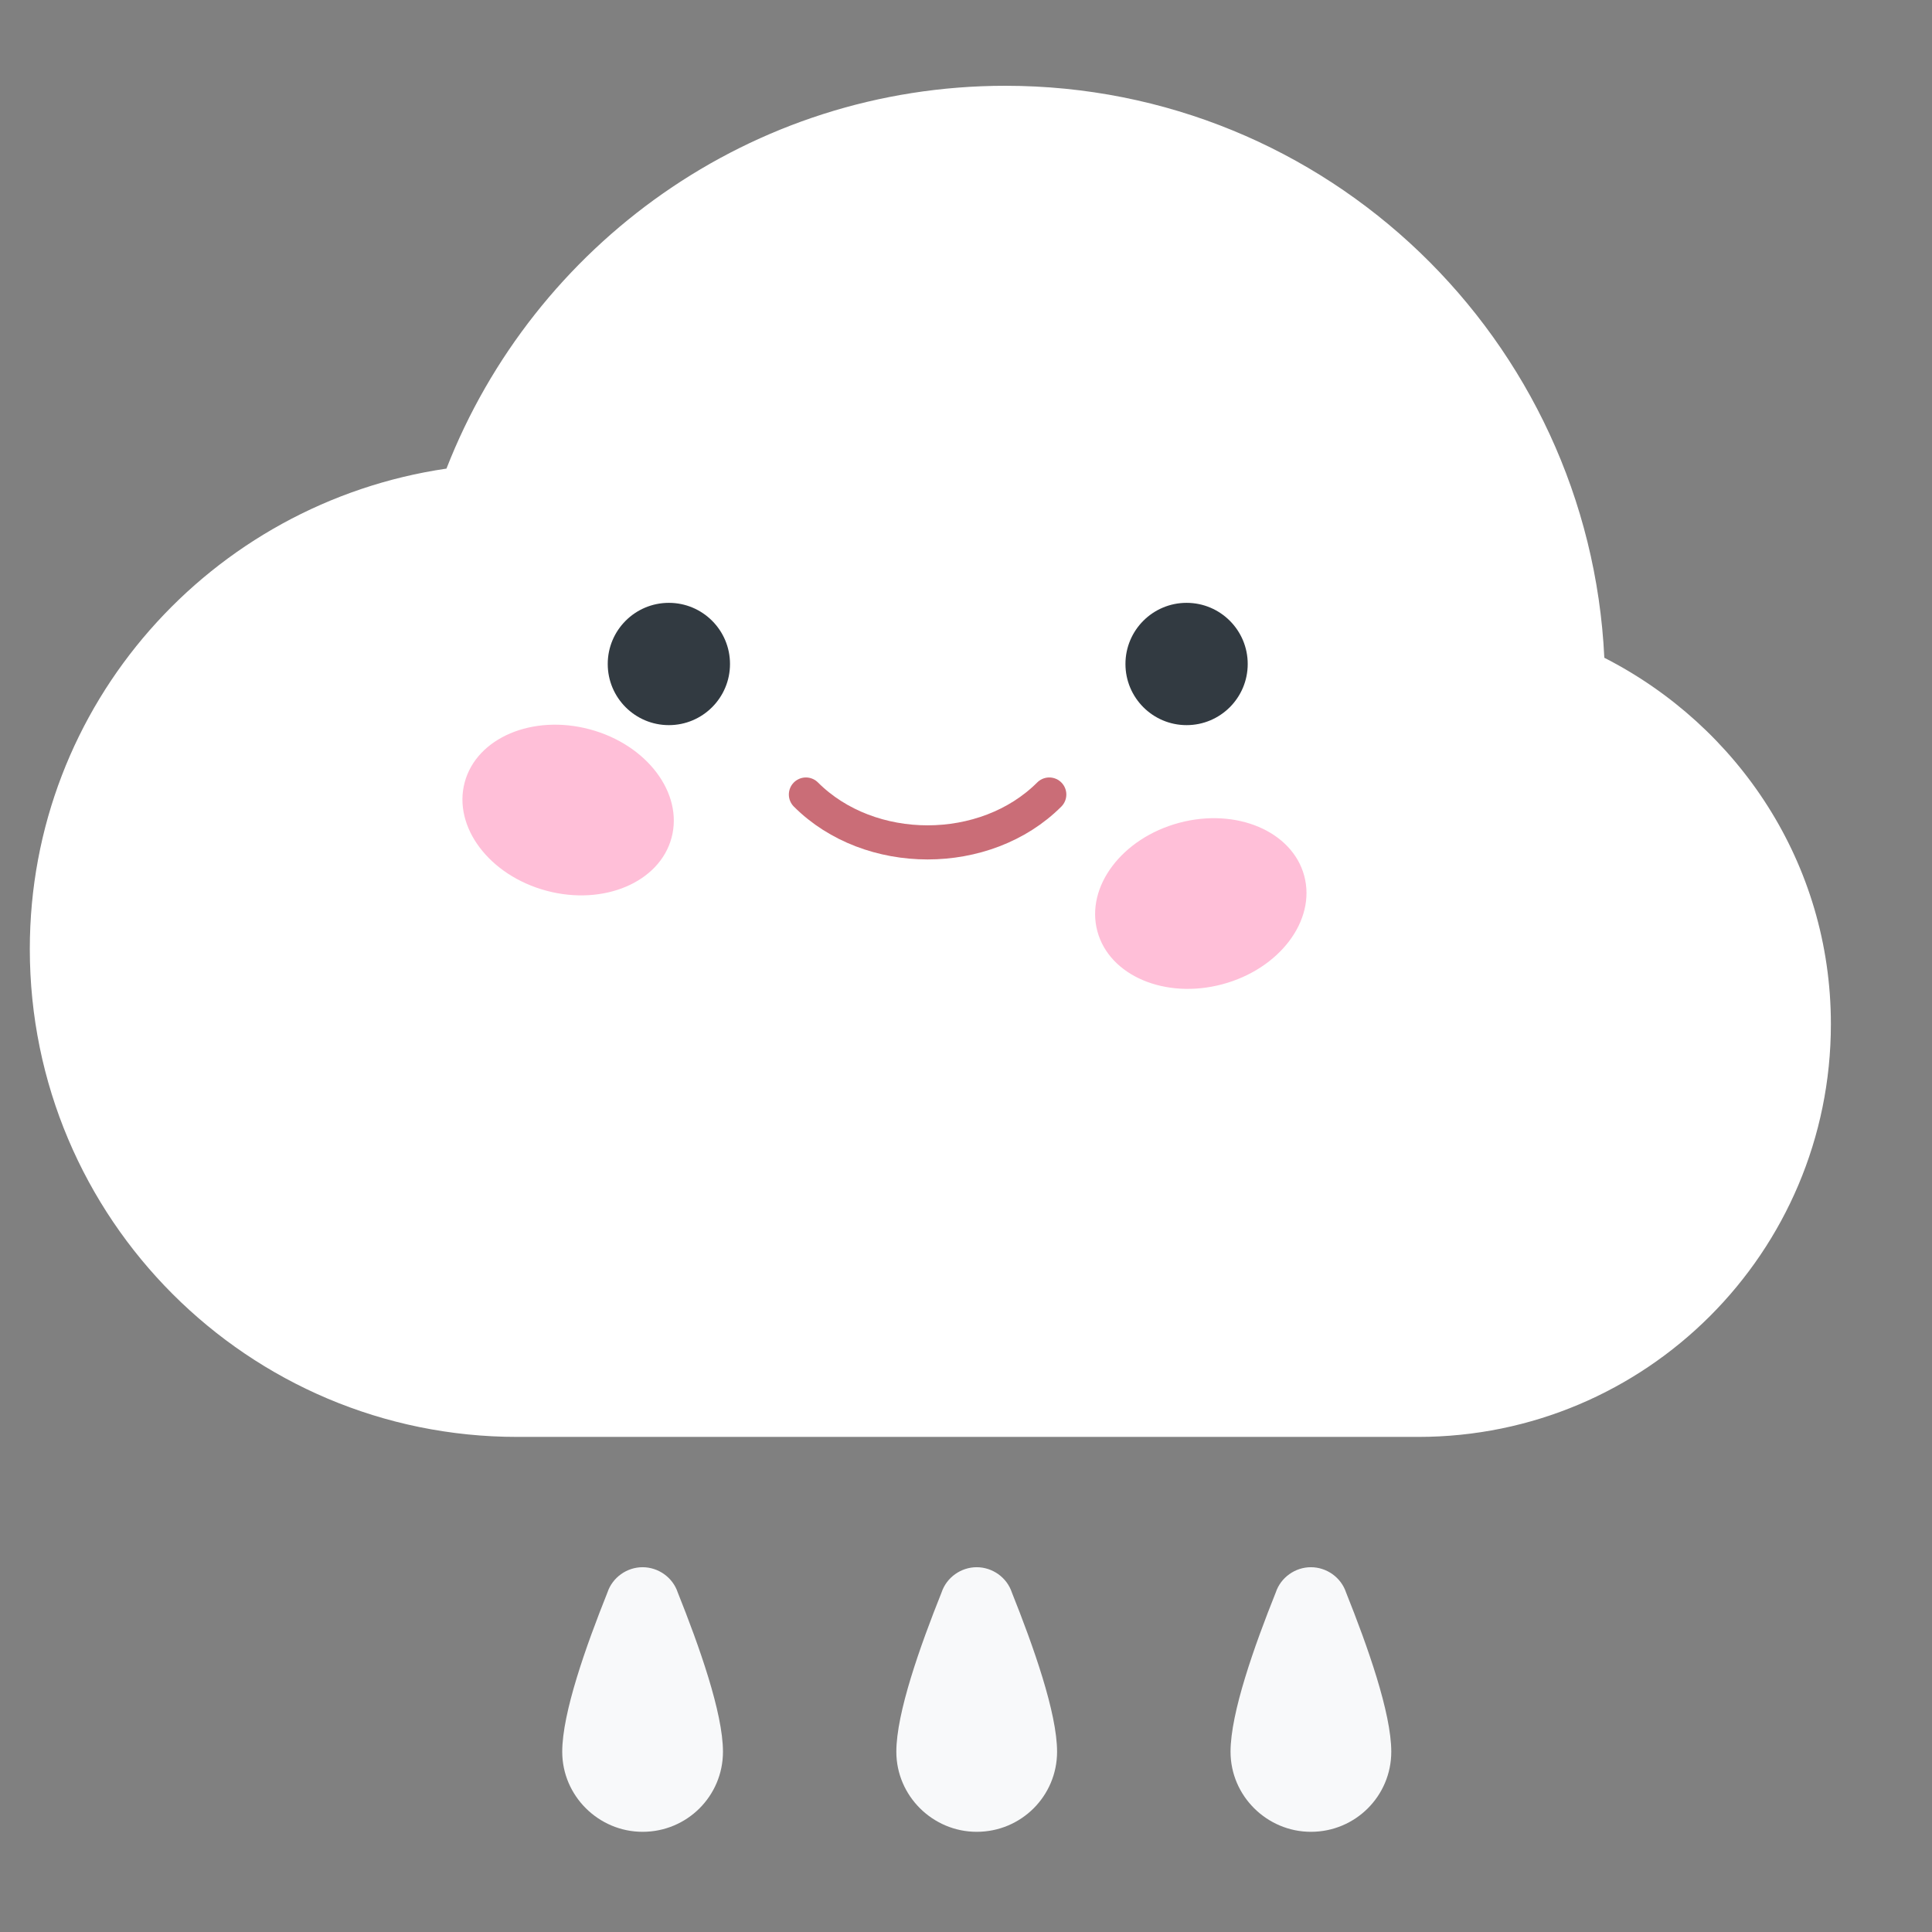<?xml version="1.0" encoding="UTF-8" standalone="no"?>
<!DOCTYPE svg PUBLIC "-//W3C//DTD SVG 1.1//EN" "http://www.w3.org/Graphics/SVG/1.1/DTD/svg11.dtd">
<svg width="100%" height="100%" viewBox="0 0 256 256" version="1.1" xmlns="http://www.w3.org/2000/svg" xmlns:xlink="http://www.w3.org/1999/xlink" xml:space="preserve" xmlns:serif="http://www.serif.com/" style="fill-rule:evenodd;clip-rule:evenodd;stroke-linecap:round;stroke-linejoin:round;stroke-miterlimit:1.5;">
    <rect x="0" y="0" width="256" height="256" fill="#808080" stroke="none"/>
    <g id="Cloud---Rain" serif:id="Cloud - Rain" transform="matrix(1.204,0,0,1.21,-12686.6,-441.028)">
        <g id="Cloud-Icon" serif:id="Cloud Icon" transform="matrix(8.259,0,0,8.22,2727.31,-24688.9)">
            <path d="M970,3061.5C970,3064.54 967.538,3067 964.5,3067C964.499,3067 964.498,3067 964.497,3067L964.497,3067L952.497,3067L952.497,3067C948.908,3067 946,3064.09 946,3060.5C946,3057.24 948.415,3054.56 951.552,3054.1C952.715,3051.12 955.607,3049 959,3049C963.289,3049 966.779,3052.38 966.981,3056.62C968.765,3057.53 970,3059.36 970,3061.5Z" style="fill:white;"/>
        </g>
        <g transform="matrix(2.109,0,0,2.099,102.478,-1478.24)">
            <g transform="matrix(1,0,0,1,6.681,0)">
                <g transform="matrix(1,0,0,1,10.669,-93.722)">
                    <circle cx="4965.19" cy="1006.27" r="3.19" style="fill:rgb(50,58,65);"/>
                </g>
                <g transform="matrix(1.692,0.453,-0.354,1.32,-3074.28,-2657.34)">
                    <circle cx="4965.19" cy="1006.27" r="3.19" style="fill:rgb(255,191,216);"/>
                </g>
            </g>
            <g transform="matrix(1,0,0,1,33.697,0)">
                <g transform="matrix(1,0,0,1,10.669,-93.722)">
                    <circle cx="4965.19" cy="1006.27" r="3.19" style="fill:rgb(50,58,65);"/>
                </g>
                <g transform="matrix(1.692,-0.453,0.354,1.32,-3780.72,1846)">
                    <circle cx="4965.19" cy="1006.27" r="3.19" style="fill:rgb(255,191,216);"/>
                </g>
            </g>
            <g transform="matrix(1,0,0,1,10.451,-91.312)">
                <path d="M4979.24,1010.67C4982.57,1014 4988.61,1014 4991.94,1010.67" style="fill:none;stroke:rgb(202,109,119);stroke-width:1.78px;"/>
            </g>
        </g>
        <g transform="matrix(1,0,0,1,4.288,-28.88)">
            <g transform="matrix(0.691,0,0,0.687,3303.13,183.4)">
                <path d="M10570.5,559.47C10569.7,557.063 10567.4,555.442 10564.9,555.442C10562.4,555.441 10560.1,557.062 10559.3,559.47C10555.9,567.975 10552.1,578.652 10552.1,584.857C10552.1,591.901 10557.9,597.62 10564.9,597.62C10572,597.62 10577.7,591.901 10577.7,584.857C10577.7,578.652 10573.9,567.975 10570.5,559.47Z" style="fill:rgb(248,249,250);"/>
            </g>
            <g transform="matrix(0.691,0,0,0.687,3339.9,183.4)">
                <path d="M10570.5,559.47C10569.7,557.063 10567.4,555.442 10564.9,555.442C10562.4,555.441 10560.1,557.062 10559.3,559.47C10555.9,567.975 10552.1,578.652 10552.1,584.857C10552.1,591.901 10557.9,597.62 10564.9,597.62C10572,597.62 10577.7,591.901 10577.7,584.857C10577.7,578.652 10573.9,567.975 10570.5,559.47Z" style="fill:rgb(248,249,250);"/>
            </g>
            <g transform="matrix(0.691,0,0,0.687,3376.68,183.4)">
                <path d="M10570.5,559.47C10569.7,557.063 10567.4,555.442 10564.9,555.442C10562.4,555.441 10560.1,557.062 10559.3,559.47C10555.9,567.975 10552.1,578.652 10552.1,584.857C10552.1,591.901 10557.9,597.62 10564.9,597.62C10572,597.62 10577.7,591.901 10577.7,584.857C10577.7,578.652 10573.9,567.975 10570.5,559.47Z" style="fill:rgb(248,249,250);"/>
            </g>
        </g>
    </g>
</svg>
